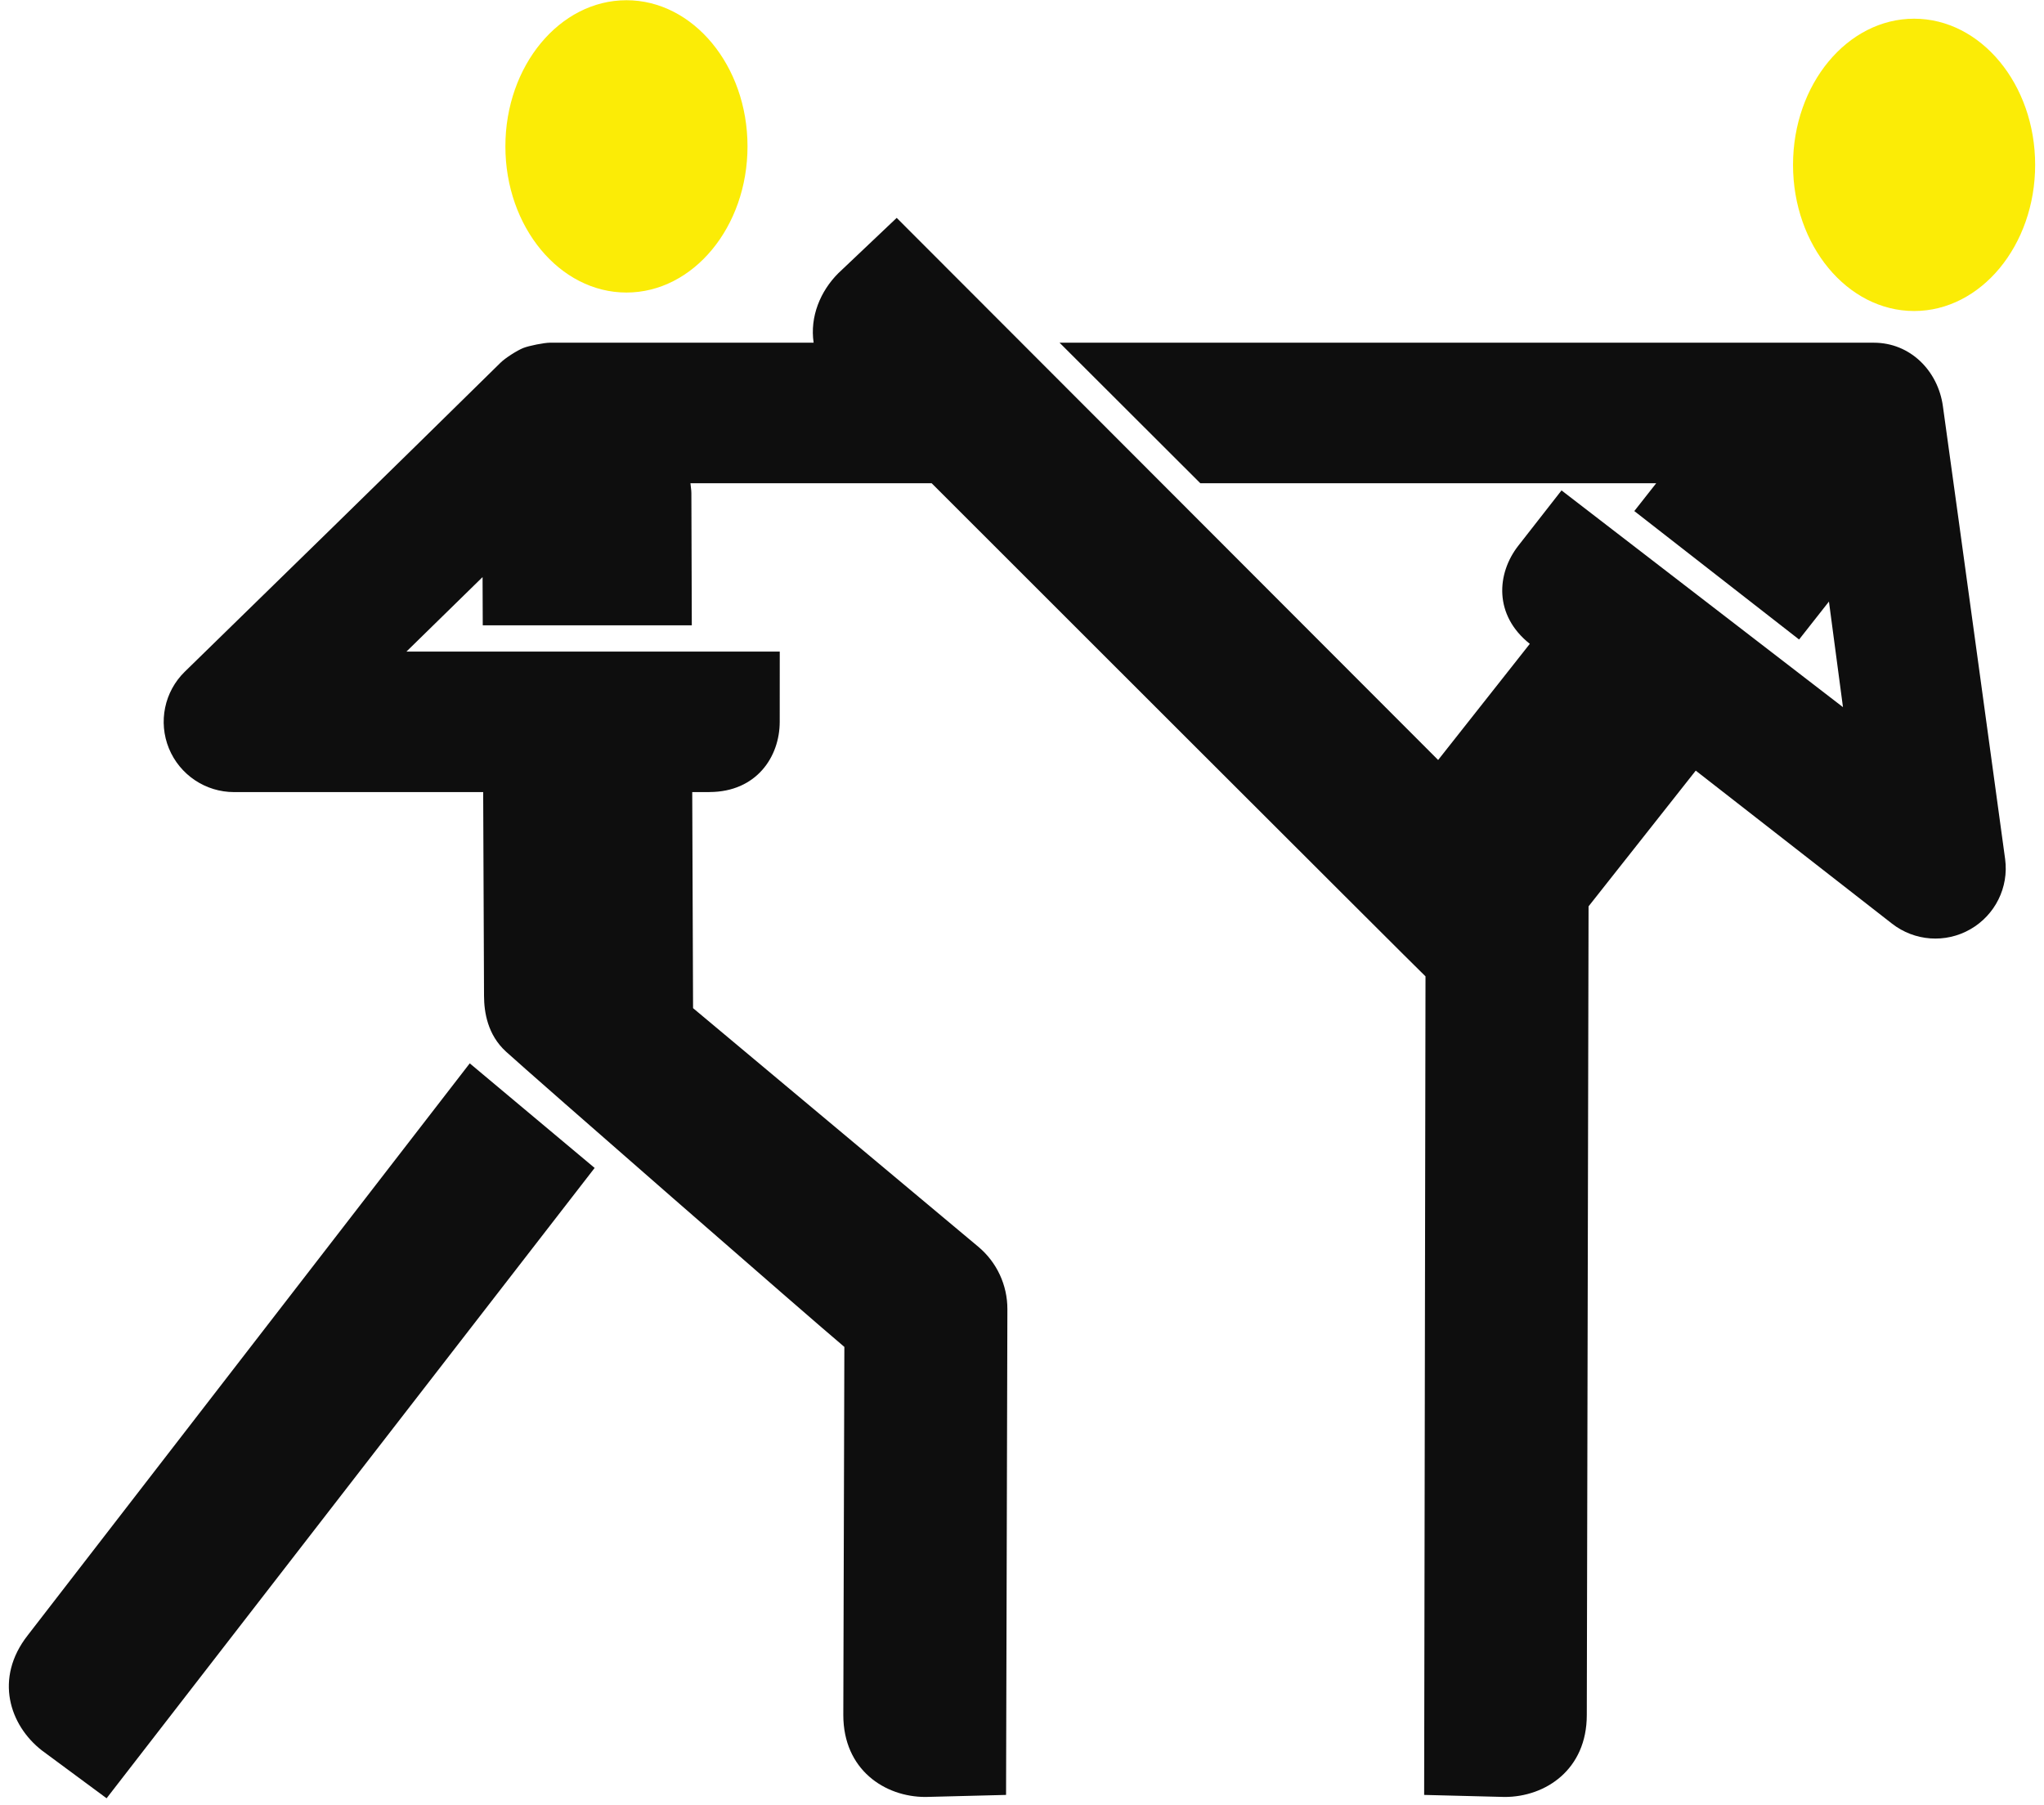 <?xml version="1.0" encoding="UTF-8"?>
<svg width="154px" height="136px" viewBox="0 0 154 136" version="1.1" xmlns="http://www.w3.org/2000/svg" xmlns:xlink="http://www.w3.org/1999/xlink">
    <!-- Generator: Sketch 60.1 (88133) - https://sketch.com -->
    <title>Group</title>
    <desc>Created with Sketch.</desc>
    <g id="Page-1" stroke="none" stroke-width="1" fill="none" fill-rule="evenodd">
        <g id="Desktop-HD-Copy-2" transform="translate(-749, -5567)">
            <g id="noun_Martial-Arts_126784" transform="translate(749, 5567)">
                <g id="Group">
                    <path d="M146.381,30.597 C146.011,27.942 143.927,25.824 141.181,25.824 L79.83,25.824 L90.433,36.412 L124.784,36.412 L123.133,38.51 L135.548,48.189 L137.797,45.33 C138.138,47.892 138.5,50.624 138.854,53.286 L117.649,36.953 C117.649,36.953 116.022,39.044 114.389,41.127 C112.768,43.204 112.523,46.343 115.26,48.516 L108.353,57.267 L67.559,16.418 L63.157,20.591 C61.808,21.941 61.01,23.863 61.301,25.824 C61.301,25.824 48.351,25.824 41.416,25.824 C41.025,25.824 39.86,26.046 39.415,26.226 C38.957,26.413 38.078,26.967 37.702,27.339 C29.314,35.6 19.877,44.804 13.923,50.614 C12.381,52.118 11.914,54.404 12.726,56.394 C13.543,58.384 15.48,59.687 17.635,59.687 L36.404,59.687 L36.468,75.043 C36.472,76.278 36.738,77.981 38.126,79.246 C39.984,80.946 61.32,99.574 63.616,101.494 C63.605,105.969 63.537,129.232 63.537,129.232 C63.537,133.346 66.65,135.407 69.727,135.407 L75.799,135.253 L75.899,98.648 C75.903,96.833 75.1,95.107 73.701,93.941 L52.217,75.967 L52.155,59.687 L53.443,59.687 C53.45,59.687 53.454,59.683 53.461,59.683 C56.985,59.673 58.746,57.035 58.746,54.392 C58.746,51.749 58.749,49.101 58.749,49.101 C58.749,49.101 32.51,49.101 30.62,49.101 C32.541,47.218 34.507,45.296 36.358,43.485 L36.372,47.118 L52.122,47.118 L52.09,37.167 C52.09,36.898 52.036,36.669 52.019,36.412 L70.192,36.412 C70.192,36.412 107.196,73.413 107.401,73.572 L107.299,135.253 L113.367,135.407 C116.443,135.407 119.553,133.346 119.553,129.232 L119.686,68.297 L127.762,58.069 L142.552,69.602 C144.251,70.926 146.582,71.094 148.447,70.025 C150.316,68.957 151.356,66.868 151.072,64.737 C151.074,64.735 147.469,38.4 146.381,30.597 Z" id="Path" fill="#0E0E0E"></path>
                    <path d="M144.214,1.409 C149.242,1.409 153.333,6.349 153.333,12.423 C153.333,18.496 149.242,23.436 144.214,23.436 C139.183,23.436 135.091,18.496 135.091,12.423 C135.091,6.349 139.183,1.409 144.214,1.409 Z" id="Shape" fill="#FBEC06" fill-rule="nonzero"></path>
                    <path d="M2.084,123.231 C-0.452,126.472 0.728,130.011 3.154,131.901 L8.031,135.506 L44.802,88.008 L35.392,80.127 L2.084,123.231 Z" id="Path" fill="#0E0E0E"></path>
                    <path d="M47.199,0.017 C52.227,0.017 56.319,4.957 56.319,11.03 C56.319,17.104 52.227,22.044 47.199,22.044 C42.168,22.044 38.077,17.104 38.077,11.03 C38.077,4.957 42.168,0.017 47.199,0.017 Z" id="Shape" fill="#FBEC06" fill-rule="nonzero"></path>
                </g>
            </g>
        </g>
    </g>
</svg>